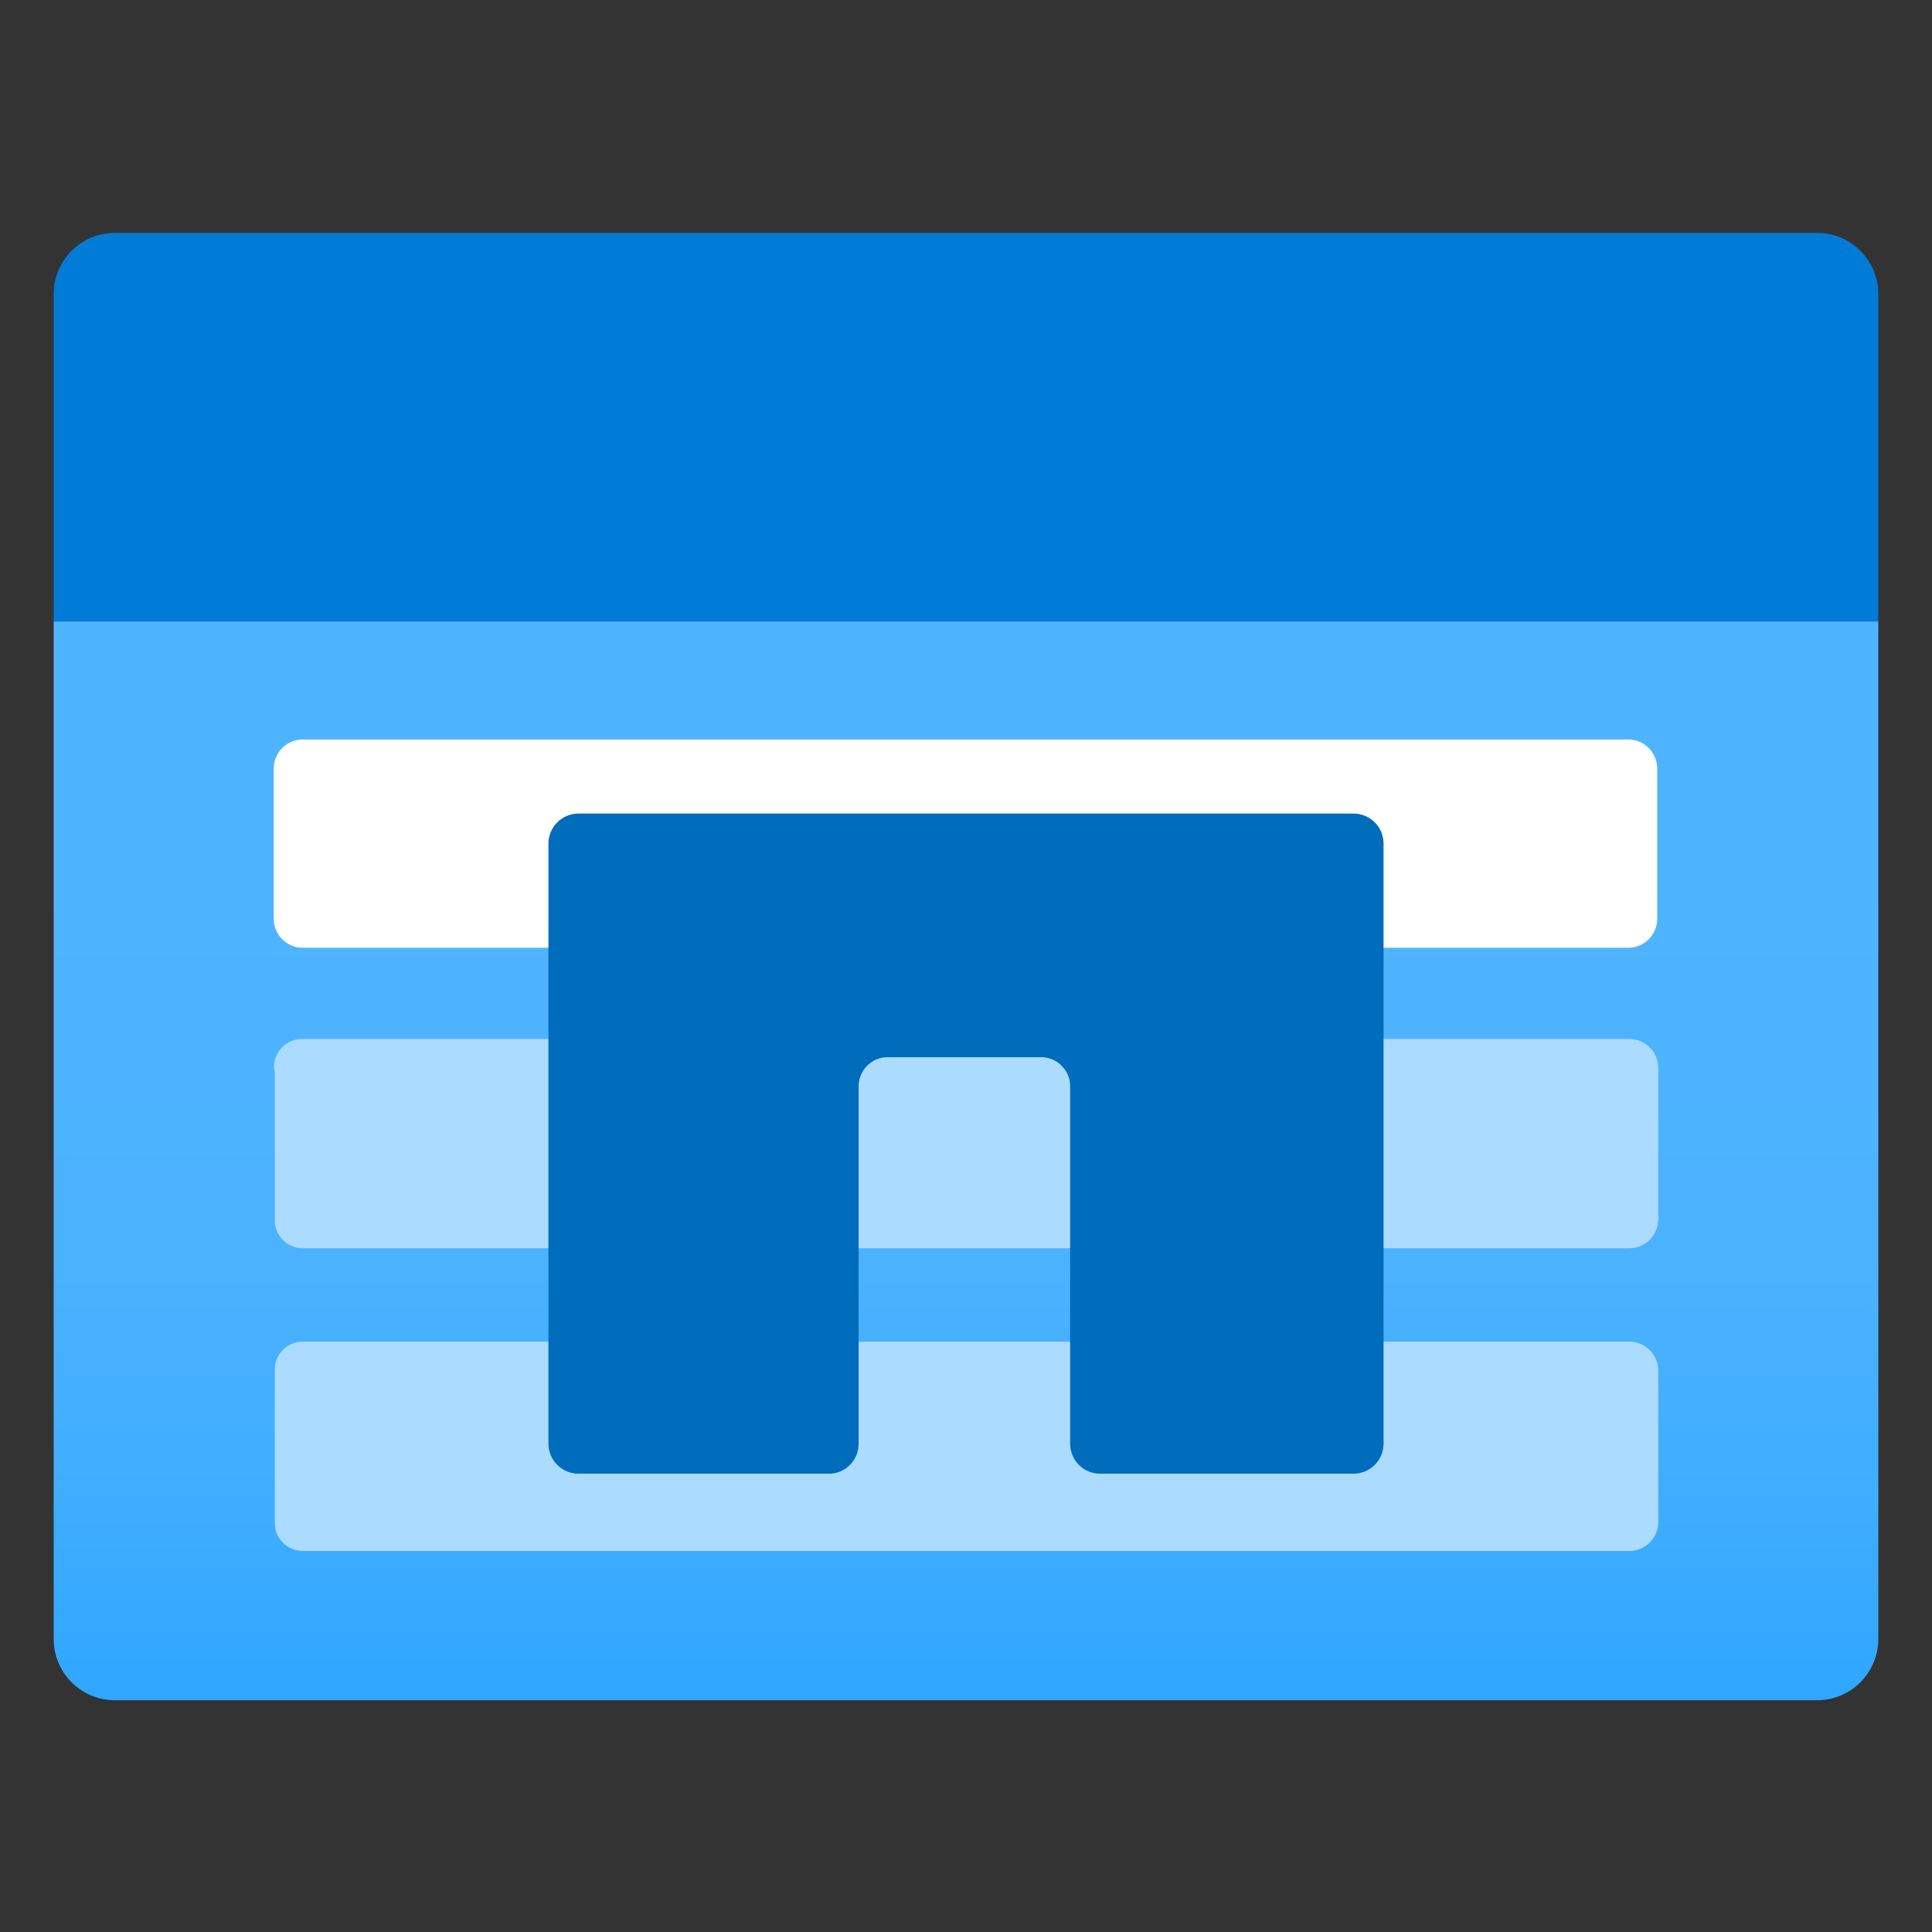 <?xml version="1.0" encoding="UTF-8"?>
<svg xmlns="http://www.w3.org/2000/svg" xmlns:xlink="http://www.w3.org/1999/xlink" width="70pt" height="70pt" viewBox="0 0 70 70" version="1.1">
<rect x="0" y="0" width="70" height="70" fill="#333333" stroke="none"/>
<defs>
<linearGradient id="linear0" gradientUnits="userSpaceOnUse" x1="9" y1="15.83" x2="9" y2="5.79" gradientTransform="matrix(3.889,0,0,3.889,0,0)">
<stop offset="0" style="stop-color:rgb(47,166,255);stop-opacity:1;"/>
<stop offset="0.18" style="stop-color:rgb(63,173,255);stop-opacity:1;"/>
<stop offset="0.41" style="stop-color:rgb(75,178,255);stop-opacity:1;"/>
<stop offset="0.78" style="stop-color:rgb(79,180,255);stop-opacity:1;"/>
</linearGradient>
</defs>
<g id="surface1">
<path style=" stroke:none;fill-rule:nonzero;fill:url(#linear0);" d="M 1.945 22.516 L 68.055 22.516 L 68.055 59.383 C 68.055 60.609 67.062 61.602 65.84 61.602 L 4.16 61.602 C 2.938 61.602 1.945 60.609 1.945 59.383 Z M 1.945 22.516 "/>
<path style=" stroke:none;fill-rule:nonzero;fill:rgb(0,124,216);fill-opacity:1;" d="M 4.16 8.438 L 65.84 8.438 C 67.062 8.438 68.055 9.43 68.055 10.656 L 68.055 22.516 L 1.945 22.516 L 1.945 10.617 C 1.965 9.406 2.953 8.438 4.16 8.438 Z M 4.16 8.438 "/>
<path style=" stroke:none;fill-rule:nonzero;fill:rgb(255,255,255);fill-opacity:1;" d="M 10.93 26.793 L 58.996 26.793 C 59.574 26.793 60.043 27.266 60.043 27.844 L 60.043 33.289 C 60.043 33.867 59.574 34.34 58.996 34.34 L 10.93 34.34 C 10.363 34.316 9.918 33.855 9.918 33.289 L 9.918 27.844 C 9.918 27.281 10.363 26.816 10.93 26.793 Z M 10.93 26.793 "/>
<path style=" stroke:none;fill-rule:nonzero;fill:rgb(171,219,255);fill-opacity:1;" d="M 10.965 37.645 L 59.035 37.645 C 59.613 37.645 60.082 38.113 60.082 38.695 L 60.082 44.18 C 60.082 44.758 59.613 45.227 59.035 45.227 L 10.965 45.227 C 10.691 45.227 10.43 45.117 10.238 44.918 C 10.047 44.719 9.945 44.453 9.957 44.18 L 9.957 38.891 C 9.883 38.582 9.957 38.262 10.156 38.02 C 10.352 37.773 10.652 37.637 10.965 37.645 Z M 10.965 37.645 "/>
<path style=" stroke:none;fill-rule:nonzero;fill:rgb(171,219,255);fill-opacity:1;" d="M 10.965 48.609 L 59.035 48.609 C 59.613 48.609 60.082 49.082 60.082 49.66 L 60.082 55.145 C 60.082 55.723 59.613 56.195 59.035 56.195 L 10.965 56.195 C 10.691 56.195 10.43 56.082 10.238 55.883 C 10.047 55.688 9.945 55.418 9.957 55.145 L 9.957 49.66 C 9.945 49.387 10.047 49.117 10.238 48.922 C 10.43 48.723 10.691 48.609 10.965 48.609 Z M 10.965 48.609 "/>
<path style=" stroke:none;fill-rule:nonzero;fill:rgb(0,108,188);fill-opacity:1;" d="M 19.871 30.566 L 19.871 52.305 C 19.871 52.906 20.359 53.395 20.961 53.395 L 30.102 53.395 C 30.672 53.355 31.113 52.879 31.109 52.305 L 31.109 39.395 C 31.102 39.102 31.211 38.82 31.418 38.613 C 31.625 38.406 31.906 38.293 32.199 38.305 L 37.684 38.305 C 37.977 38.293 38.258 38.406 38.465 38.613 C 38.672 38.82 38.785 39.102 38.773 39.395 L 38.773 52.305 C 38.773 52.602 38.891 52.883 39.105 53.09 C 39.316 53.297 39.605 53.406 39.898 53.395 L 49.039 53.395 C 49.641 53.395 50.129 52.906 50.129 52.305 L 50.129 30.566 C 50.129 29.965 49.641 29.477 49.039 29.477 L 20.961 29.477 C 20.359 29.477 19.871 29.965 19.871 30.566 Z M 19.871 30.566 "/>
</g>
</svg>

